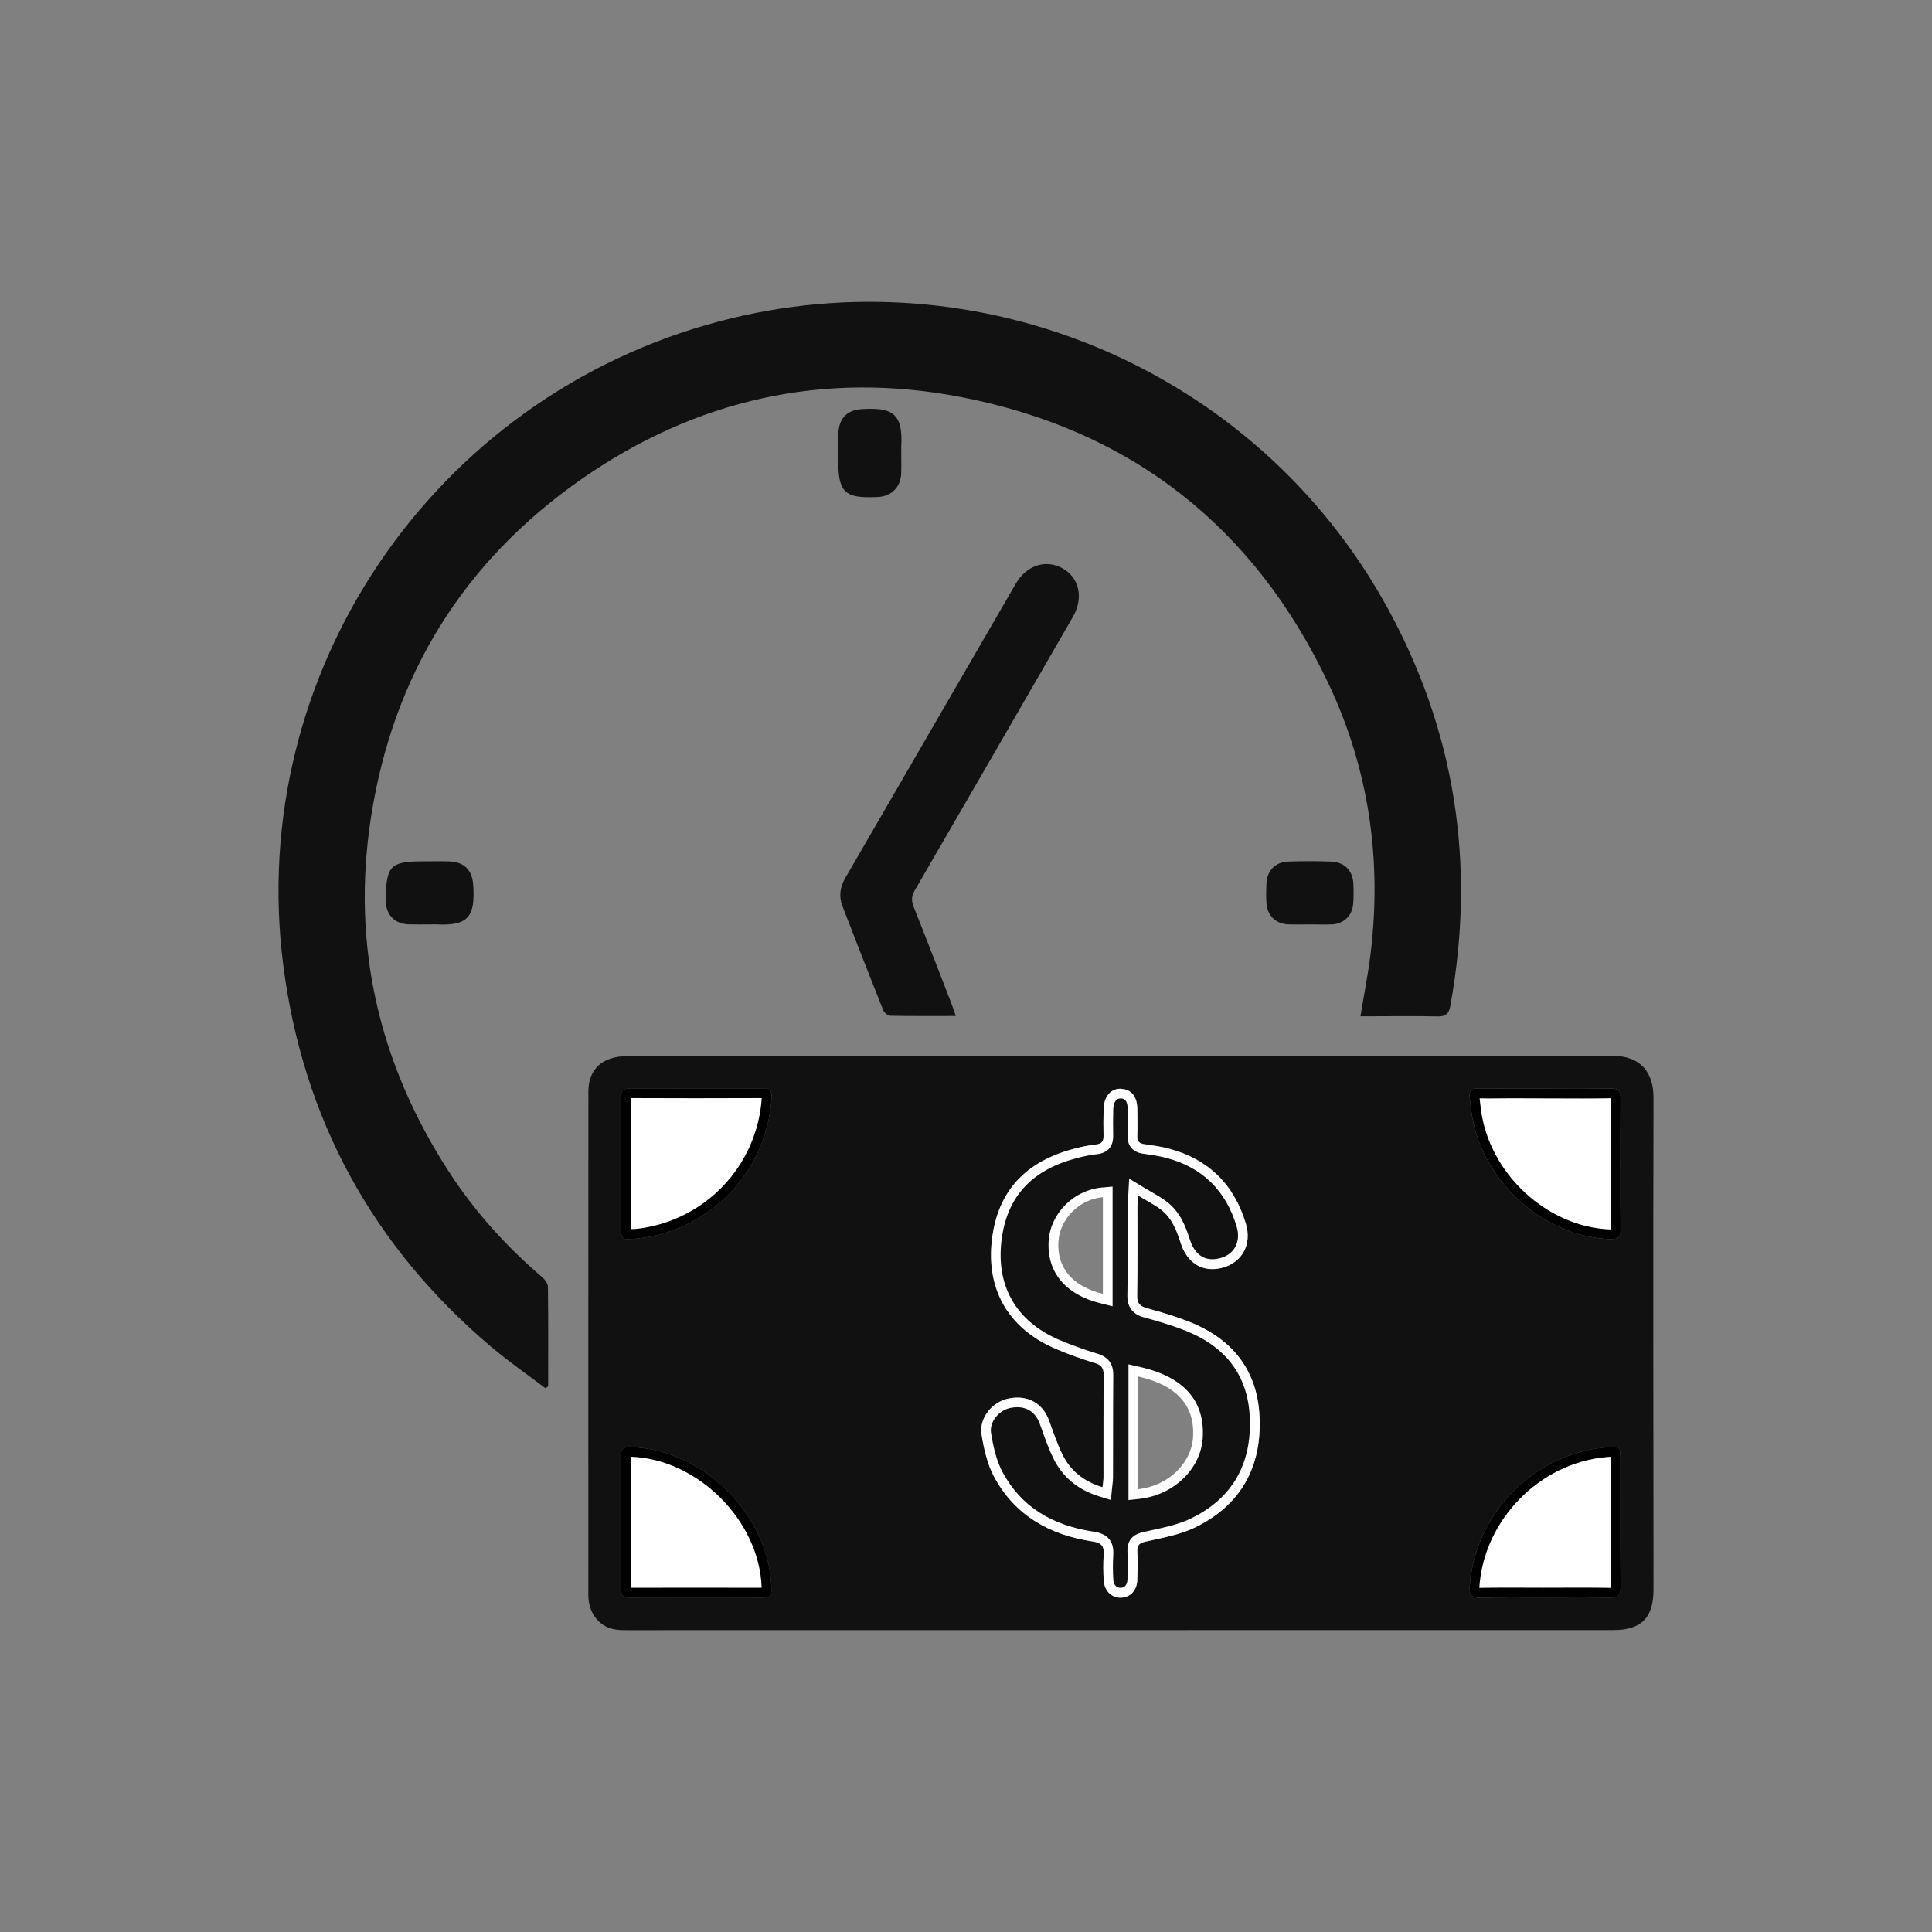 <?xml version="1.0" encoding="utf-8"?>
<!-- Generator: Adobe Illustrator 25.2.1, SVG Export Plug-In . SVG Version: 6.00 Build 0)  -->
<svg version="1.1" id="Layer_1" xmlns="http://www.w3.org/2000/svg" xmlns:xlink="http://www.w3.org/1999/xlink" x="0px" y="0px"
	 viewBox="0 0 400 400" style="enable-background:new 0 0 400 400;" xml:space="preserve">
<rect x="0" y="0" width="400" height="400" fill="#808080" stroke="none"/>
<style type="text/css">
	.st0{fill:#111111;}
	.st1{fill:#FFFFFF;}
</style>
<g>
	<g>
		<path class="st0" d="M232.28,218.66c33.8,0,67.6,0.08,101.4-0.07c6.42-0.03,8.67,3.91,8.66,8.66c-0.09,33.93-0.02,67.86,0,101.79
			c0,5.92-2.49,8.45-8.35,8.45c-67.86,0.01-135.72,0.02-203.58,0.02c-1.16,0-2.36,0.02-3.48-0.23c-3.04-0.67-5.11-3.5-5.12-6.96
			c-0.01-34.77-0.01-69.55,0.01-104.32c0-4.7,2.97-7.34,8.09-7.34c31.34,0,62.67,0,94.01,0
			C226.7,218.66,229.49,218.66,232.28,218.66z M235.62,247.48c1.9,1.15,3.46,1.92,4.8,2.97c2.18,1.7,3.17,4.17,3.99,6.75
			c1.41,4.42,4.72,6.33,8.78,5.21c3.92-1.08,6.05-4.72,4.77-9.05c-2.39-8.06-7.69-13.37-15.89-15.56c-1.68-0.45-3.43-0.69-5.16-0.94
			c-1.02-0.15-1.47-0.57-1.44-1.64c0.06-1.88,0.03-3.76,0.01-5.64c-0.03-2.59-1.26-4.09-3.36-4.17c-2.1-0.08-3.55,1.54-3.63,4.15
			c-0.06,1.88-0.06,3.76-0.02,5.64c0.02,1.11-0.39,1.62-1.54,1.75c-1.41,0.15-2.82,0.44-4.2,0.79c-9.48,2.4-15.72,7.91-17.24,17.97
			c-1.63,10.76,2.98,19.21,13,23.52c2.67,1.15,5.43,2.13,8.22,2.98c1.38,0.42,1.8,1.09,1.79,2.47c-0.06,7.07-0.03,14.14-0.04,21.21
			c0,0.61-0.11,1.22-0.2,2.03c-3.91-1.19-6.67-3.43-8.33-6.83c-1.11-2.26-1.89-4.68-2.77-7.05c-1.33-3.59-4.5-5.3-8.41-4.48
			c-3.33,0.7-6.09,4.03-5.54,7.43c0.49,3.02,1.2,6.19,2.64,8.84c4.34,8,11.58,12,20.37,13.31c1.87,0.28,2.39,1,2.28,2.74
			c-0.12,1.81-0.1,3.64,0.02,5.44c0.15,2.16,1.76,3.58,3.7,3.45c1.87-0.12,3.18-1.56,3.24-3.69c0.06-1.94,0.1-3.9,0-5.84
			c-0.07-1.39,0.43-1.78,1.8-2.09c3.46-0.78,7.08-1.41,10.22-2.94c9.42-4.6,13.77-12.51,13.29-22.89
			c-0.45-9.71-5.69-16.15-14.59-19.67c-2.83-1.12-5.76-1.99-8.7-2.79c-1.5-0.41-2.08-1.03-2.05-2.66c0.11-6.1,0.04-12.19,0.05-18.29
			C235.5,249.32,235.56,248.74,235.62,247.48z M319.99,225.39c-3.83,0-7.65-0.05-11.48,0.01c-4.53,0.07-4.61-0.97-3.91,4.54
			c1.82,14.26,14.72,26.15,28.77,26.6c1.58,0.05,2.15-0.35,2.14-2.02c-0.07-9.01-0.07-18.03-0.01-27.04
			c0.01-1.61-0.48-2.16-2.09-2.13C328.94,225.45,324.47,225.39,319.99,225.39z M319.67,330.74c4.54,0,9.08-0.06,13.61,0.03
			c1.67,0.03,2.25-0.45,2.24-2.19c-0.08-8.75-0.03-17.5-0.04-26.25c0-2.9-0.01-2.9-2.95-2.66c-15.02,1.26-27.3,13.86-28.25,28.9
			c-0.11,1.78,0.49,2.24,2.16,2.21C310.85,330.68,315.26,330.74,319.67,330.74z M128.61,240.87
			C128.61,240.87,128.61,240.87,128.61,240.87c0.01,4.67,0.04,9.34-0.01,14.01c-0.01,1.25,0.39,1.82,1.68,1.66
			c0.58-0.07,1.17-0.05,1.75-0.11c15.2-1.71,26.81-13.98,27.72-29.18c0.09-1.51-0.43-1.91-1.84-1.9c-9.14,0.04-18.29,0.04-27.43,0
			c-1.43-0.01-1.91,0.46-1.89,1.91C128.66,231.79,128.61,236.33,128.61,240.87z M128.6,315.18
			C128.6,315.18,128.6,315.18,128.6,315.18c-0.01,4.6,0.02,9.2-0.03,13.8c-0.01,1.2,0.29,1.77,1.61,1.77
			c9.33-0.03,18.66-0.03,27.99,0c1.18,0,1.55-0.43,1.54-1.61c-0.17-15.16-13.98-29.12-29.18-29.54c-1.61-0.04-1.98,0.51-1.96,1.99
			C128.65,306.11,128.6,310.64,128.6,315.18z"/>
	</g>
	<g>
		<path class="st0" d="M112.92,287.41c-3.76-2.85-7.65-5.53-11.24-8.57c-24.53-20.79-38.96-47.16-43.04-79.06
			C50.9,139.33,89.68,82.19,148.91,66.54c53.87-14.23,110.93,9.92,138.03,58.73c14.42,25.98,18.66,53.76,13.33,83
			c-0.3,1.66-0.97,2.21-2.67,2.17c-4.6-0.11-9.21-0.03-13.82-0.03c-0.69,0-1.39,0-2.11,0c0.74-4.53,1.59-8.79,2.11-13.08
			c2.34-19.4-0.38-38.13-8.72-55.77c-15.35-32.48-40.88-52.54-76.09-59.35c-28.4-5.49-54.92,0.46-78.64,17.03
			c-24.41,17.04-38.99,40.63-43.53,70.03c-4.08,26.41,1.62,50.92,16.15,73.34c5.33,8.22,11.83,15.42,19.27,21.79
			c0.58,0.5,1.22,1.33,1.22,2.02c0.09,6.87,0.05,13.74,0.05,20.61C113.31,287.17,113.12,287.29,112.92,287.41z"/>
	</g>
	<g>
		<path class="st0" d="M197.89,210.35c-4.78,0-9.18,0.04-13.58-0.05c-0.51-0.01-1.26-0.66-1.47-1.19
			c-2.86-7.16-5.66-14.35-8.44-21.55c-0.77-2.01-0.44-3.97,0.62-5.8c11.76-20.31,23.52-40.62,35.29-60.92
			c2.22-3.83,6.26-5.12,9.73-3.14c3.45,1.97,4.33,6.12,2.09,10.02c-10.89,18.87-21.78,37.73-32.71,56.57
			c-0.69,1.18-0.78,2.16-0.27,3.43c2.69,6.74,5.3,13.52,7.92,20.28C197.31,208.66,197.53,209.33,197.89,210.35z"/>
	</g>
	<g>
		<path class="st0" d="M186.59,93.77c0,1.43,0.05,2.85-0.01,4.28c-0.11,2.75-1.91,4.6-4.62,4.84c-0.13,0.01-0.26,0.01-0.39,0.01
			c-6.7,0.32-8.04-0.96-8.01-7.64c0.01-1.88-0.03-3.76,0.03-5.64c0.11-3.03,1.86-4.76,4.87-4.92c5.85-0.31,8.56,0.49,8.14,7.71
			c-0.03,0.45,0,0.91,0,1.36C186.6,93.77,186.6,93.77,186.59,93.77z"/>
	</g>
	<g>
		<path class="st0" d="M88.92,191.39c-1.43,0-2.85,0.03-4.28-0.01c-2.73-0.08-4.48-1.7-4.77-4.41c-0.03-0.32-0.02-0.65-0.02-0.97
			c0.16-6.82,1.03-7.67,7.86-7.67c1.75,0,3.5-0.04,5.25,0.01c3.18,0.09,4.83,1.83,5.02,4.96c0.38,6.22-0.76,8.48-7.71,8.08
			C89.83,191.37,89.38,191.4,88.92,191.39z"/>
	</g>
	<g>
		<path class="st0" d="M271.18,191.39c-1.49,0-2.98,0.05-4.47-0.01c-2.59-0.11-4.35-1.83-4.51-4.42c-0.08-1.29-0.07-2.59-0.01-3.89
			c0.12-2.84,1.82-4.61,4.64-4.7c2.91-0.09,5.83-0.1,8.75,0.01c2.83,0.1,4.53,1.91,4.63,4.72c0.05,1.36,0.06,2.73-0.05,4.08
			c-0.19,2.38-1.93,4.07-4.32,4.2C274.3,191.45,272.74,191.39,271.18,191.39z"/>
	</g>
	<g>
		<path class="st0" d="M232,329.75c-1.35,0-2.36-1.04-2.46-2.52c-0.13-1.79-0.14-3.57-0.03-5.31c0.15-2.31-0.79-3.45-3.14-3.8
			c-9.16-1.37-15.77-5.67-19.63-12.79c-1.46-2.69-2.12-5.96-2.53-8.52c-0.44-2.72,1.78-5.66,4.75-6.29
			c0.57-0.12,1.14-0.18,1.67-0.18c2.64,0,4.63,1.43,5.58,4.02c0.19,0.52,0.38,1.05,0.57,1.58c0.66,1.85,1.35,3.76,2.24,5.57
			c1.79,3.66,4.72,6.06,8.94,7.35l1.17,0.36l0.12-1.22c0.03-0.27,0.06-0.51,0.08-0.74c0.06-0.48,0.11-0.92,0.12-1.39
			c0.01-2.46,0.01-4.93,0.01-7.39c0-4.6,0-9.21,0.04-13.81c0.02-1.87-0.73-2.9-2.5-3.44c-2.91-0.89-5.64-1.88-8.12-2.94
			c-9.57-4.11-13.97-12.08-12.4-22.44c1.37-9.07,6.77-14.68,16.5-17.14c1.51-0.38,2.84-0.63,4.06-0.76
			c1.65-0.18,2.48-1.11,2.44-2.77c-0.04-1.89-0.03-3.77,0.03-5.59c0.06-1.99,0.98-3.17,2.47-3.17l0.11,0
			c1.56,0.06,2.37,1.13,2.39,3.17l0,0.19c0.02,1.78,0.04,3.61-0.01,5.41c-0.05,1.54,0.73,2.44,2.3,2.67
			c1.74,0.25,3.45,0.49,5.04,0.92c7.76,2.08,12.88,7.08,15.19,14.87c0.55,1.85,0.42,3.58-0.38,5.01c-0.74,1.34-2.05,2.32-3.69,2.78
			c-0.67,0.18-1.32,0.28-1.93,0.28c-2.64,0-4.63-1.71-5.62-4.82c-0.79-2.48-1.84-5.3-4.34-7.24c-0.96-0.75-1.98-1.33-3.16-2.02
			c-0.54-0.31-1.12-0.64-1.73-1.02l-1.44-0.88l-0.09,1.68c-0.02,0.47-0.05,0.84-0.07,1.15c-0.04,0.56-0.06,0.93-0.06,1.31
			c0,1.8,0,3.6,0,5.4c0.01,4.22,0.02,8.59-0.06,12.87c-0.04,2.04,0.77,3.09,2.79,3.64c2.6,0.71,5.66,1.59,8.59,2.75
			c8.85,3.5,13.54,9.82,13.95,18.78c0.47,10.2-3.81,17.59-12.73,21.94c-2.55,1.25-5.52,1.89-8.4,2.52c-0.54,0.12-1.07,0.23-1.6,0.35
			c-1.63,0.37-2.69,1.04-2.58,3.12c0.1,1.89,0.06,3.8,0,5.75c-0.04,1.59-0.93,2.63-2.3,2.72C232.11,329.75,232.05,329.75,232,329.75
			z M234.65,309.44l1.11-0.12c6.65-0.71,11.92-5.77,12.25-11.76c0.39-7.06-3.69-11.62-12.14-13.55l-1.23-0.28V309.44z
			 M228.25,246.87c-5.3,0.46-9.74,4.85-10.12,10c-0.44,5.97,3.2,10.34,9.97,12l1.25,0.3v-22.39L228.25,246.87z"/>
		<path class="st1" d="M231.98,227.42l0.07,0c0.45,0.02,1.4,0.05,1.42,2.18l0,0.21c0.02,1.76,0.04,3.58-0.01,5.35
			c-0.06,2.05,1.09,3.4,3.17,3.69l0.12,0.02c1.68,0.24,3.27,0.47,4.8,0.88c7.4,1.98,12.28,6.75,14.48,14.19
			c0.47,1.58,0.37,3.05-0.29,4.24c-0.62,1.12-1.68,1.91-3.08,2.29c-0.58,0.16-1.14,0.24-1.67,0.24c-2.77,0-4.06-2.24-4.66-4.12
			c-0.84-2.63-1.96-5.61-4.68-7.73c-1.02-0.79-2.12-1.42-3.28-2.09c-0.54-0.31-1.11-0.64-1.71-1l-2.88-1.75l-0.18,3.37
			c-0.02,0.46-0.05,0.82-0.07,1.13c-0.04,0.56-0.06,0.96-0.06,1.38c0,1.81,0,3.62,0,5.43c0.01,4.21,0.02,8.56-0.06,12.82
			c-0.04,2.49,1.08,3.96,3.53,4.63c2.57,0.7,5.59,1.57,8.49,2.72c8.44,3.34,12.93,9.36,13.32,17.89
			c0.45,9.77-3.64,16.83-12.17,20.99c-2.44,1.19-5.35,1.82-8.17,2.44c-0.54,0.12-1.08,0.23-1.61,0.35c-0.97,0.22-3.55,0.8-3.37,4.16
			c0.1,1.85,0.06,3.74,0,5.67c-0.02,0.62-0.22,1.67-1.36,1.74c-0.04,0-0.07,0-0.1,0c-0.82,0-1.39-0.62-1.46-1.59
			c-0.12-1.74-0.13-3.49-0.02-5.17c0.18-2.84-1.12-4.43-3.99-4.86c-8.96-1.33-15.14-5.35-18.9-12.27c-1.39-2.55-2.02-5.72-2.42-8.2
			c-0.35-2.18,1.54-4.63,3.96-5.14c0.51-0.11,1-0.16,1.47-0.16c2.19,0,3.84,1.2,4.64,3.37c0.19,0.52,0.38,1.05,0.57,1.58
			c0.67,1.87,1.37,3.81,2.28,5.66c1.9,3.87,5.11,6.52,9.55,7.87l2.35,0.72l0.24-2.44c0.03-0.26,0.05-0.49,0.08-0.71
			c0.06-0.51,0.12-0.99,0.12-1.51c0.01-2.45,0.01-4.9,0.01-7.34c0-4.54,0-9.24,0.04-13.85c0.02-2.3-1.03-3.74-3.21-4.41
			c-2.92-0.89-5.54-1.84-8.01-2.9c-9.11-3.91-13.3-11.5-11.81-21.37c1.31-8.63,6.46-13.96,15.75-16.32
			c1.47-0.37,2.75-0.61,3.92-0.74c2.17-0.23,3.39-1.61,3.34-3.79c-0.04-1.85-0.03-3.72,0.02-5.54
			C230.54,228.8,230.76,227.42,231.98,227.42 M230.35,270.45v-2.57v-20.01v-2.2l-2.19,0.19c-5.78,0.5-10.63,5.3-11.04,10.92
			c-0.48,6.51,3.44,11.26,10.73,13.05L230.35,270.45 M233.64,310.57l2.23-0.24c7.13-0.77,12.79-6.23,13.15-12.71
			c0.43-7.62-3.92-12.53-12.92-14.59l-2.46-0.56V285v23.33V310.57 M231.98,225.41c-2.02,0-3.4,1.6-3.48,4.15
			c-0.06,1.88-0.06,3.76-0.02,5.64c0.02,1.11-0.39,1.62-1.54,1.75c-1.41,0.15-2.82,0.44-4.2,0.79c-9.48,2.4-15.72,7.91-17.24,17.97
			c-1.63,10.76,2.98,19.21,13,23.52c2.67,1.15,5.43,2.13,8.22,2.98c1.38,0.42,1.8,1.09,1.79,2.47c-0.06,7.07-0.03,14.14-0.04,21.21
			c0,0.61-0.11,1.22-0.2,2.03c-3.91-1.19-6.67-3.43-8.33-6.83c-1.11-2.26-1.89-4.68-2.77-7.05c-1.11-3-3.5-4.68-6.53-4.68
			c-0.6,0-1.23,0.07-1.88,0.2c-3.33,0.7-6.09,4.03-5.54,7.43c0.49,3.02,1.2,6.19,2.64,8.84c4.34,8,11.58,12,20.37,13.31
			c1.87,0.28,2.39,1,2.28,2.74c-0.12,1.81-0.1,3.64,0.02,5.44c0.15,2.07,1.64,3.46,3.47,3.46c0.08,0,0.15,0,0.23-0.01
			c1.87-0.12,3.18-1.56,3.24-3.69c0.06-1.94,0.1-3.9,0-5.84c-0.07-1.39,0.43-1.78,1.8-2.09c3.46-0.78,7.08-1.41,10.22-2.94
			c9.42-4.6,13.77-12.51,13.29-22.89c-0.45-9.71-5.69-16.15-14.59-19.67c-2.83-1.12-5.76-1.99-8.7-2.79
			c-1.5-0.41-2.08-1.03-2.05-2.66c0.11-6.1,0.04-12.19,0.05-18.29c0-0.57,0.06-1.14,0.12-2.4c1.9,1.15,3.46,1.92,4.8,2.97
			c2.18,1.7,3.17,4.17,3.99,6.75c1.14,3.59,3.54,5.53,6.58,5.53c0.7,0,1.44-0.1,2.2-0.31c3.92-1.08,6.05-4.72,4.77-9.05
			c-2.39-8.06-7.69-13.37-15.89-15.56c-1.68-0.45-3.43-0.69-5.16-0.94c-1.02-0.15-1.47-0.57-1.44-1.64
			c0.06-1.88,0.03-3.76,0.01-5.64c-0.03-2.59-1.26-4.09-3.36-4.17C232.08,225.41,232.03,225.41,231.98,225.41L231.98,225.41z
			 M228.34,267.88c-6.38-1.56-9.6-5.49-9.2-10.94c0.34-4.64,4.35-8.65,9.2-9.07C228.34,254.5,228.34,261.12,228.34,267.88
			L228.34,267.88z M235.66,308.32c0-7.74,0-15.45,0-23.33c8.02,1.83,11.72,5.99,11.35,12.51
			C246.71,302.96,241.84,307.66,235.66,308.32L235.66,308.32z"/>
	</g>
	<g>
		<path class="st1" d="M333.41,255.54c-13.58-0.44-26.06-11.98-27.81-25.72l-0.02-0.19c-0.19-1.48-0.35-2.78-0.28-3.23
			c0.09-0.01,0.26-0.03,0.57-0.03c0.23,0,0.49,0.01,0.78,0.02c0.4,0.01,0.85,0.02,1.37,0.02l0.51,0c1.46-0.02,2.92-0.03,4.38-0.03
			c1.22,0,2.44,0.01,3.65,0.01c1.14,0,2.29,0.01,3.43,0.01c1.25,0,2.5,0,3.76,0.01c1.29,0,2.59,0.01,3.88,0.01
			c1.94,0,3.87-0.01,5.81-0.05l0.1,0c0.64,0,0.79,0.12,0.81,0.14c0.03,0.03,0.16,0.2,0.16,0.97c-0.06,9.15-0.06,18.25,0.01,27.05
			c0.01,0.74-0.13,0.89-0.13,0.89c0,0-0.12,0.12-0.75,0.12L333.41,255.54z"/>
		<path d="M333.5,227.38c0,0.03,0,0.06,0,0.1c-0.06,9.14-0.06,18.25,0.01,27.06c-0.02,0-0.04,0-0.06,0
			c-13.11-0.42-25.15-11.57-26.84-24.84l-0.02-0.19c-0.1-0.79-0.2-1.55-0.25-2.12c0.09,0,0.19,0,0.29,0.01
			c0.4,0.01,0.87,0.02,1.4,0.02c0.17,0,0.35,0,0.53,0c1.3-0.02,2.69-0.03,4.37-0.03c1.21,0,2.42,0.01,3.64,0.01
			c1.15,0,2.29,0.01,3.44,0.01c1.24,0,2.47,0.01,3.71,0.01c1.31,0,2.63,0.01,3.94,0.01c2.26,0,4.11-0.02,5.81-0.05L333.5,227.38
			 M333.54,225.36c-0.04,0-0.08,0-0.12,0c-1.92,0.04-3.85,0.05-5.78,0.05c-2.55,0-5.1-0.02-7.65-0.02c-2.36,0-4.72-0.02-7.07-0.02
			c-1.47,0-2.94,0.01-4.4,0.03c-0.17,0-0.34,0-0.5,0c-0.9,0-1.6-0.04-2.14-0.04c-1.88,0-1.79,0.46-1.27,4.58
			c1.82,14.26,14.72,26.15,28.77,26.6c0.08,0,0.17,0,0.25,0c1.4,0,1.91-0.45,1.89-2.02c-0.07-9.01-0.07-18.03-0.01-27.04
			C335.52,225.92,335.06,225.36,333.54,225.36L333.54,225.36z"/>
	</g>
	<g>
		<path class="st1" d="M306.28,329.76c-0.74,0-0.88-0.13-0.89-0.15c-0.02-0.02-0.15-0.19-0.1-0.99
			c0.92-14.47,12.92-26.75,27.33-27.96c0.63-0.05,1.11-0.09,1.49-0.09c0.14,0,0.24,0.01,0.3,0.01c0.06,0.3,0.06,1.03,0.07,1.73
			c0,2.49,0,4.99,0,7.48c-0.01,6.16-0.01,12.52,0.04,18.78c0.01,0.78-0.13,0.98-0.17,1.02c-0.04,0.04-0.21,0.16-0.91,0.16l-0.13,0
			c-1.96-0.04-3.92-0.05-5.89-0.05c-1.31,0-2.62,0-3.93,0.01c-1.27,0-3.93,0.01-3.93,0.01c-1.23,0-6.15-0.02-7.38-0.02
			c-1.92,0-3.83,0.01-5.74,0.05L306.28,329.76z"/>
		<path d="M333.46,301.61c0,0.23,0,0.48,0,0.71c0,2.46,0,4.92-0.01,7.38c-0.01,6.19-0.02,12.59,0.04,18.89c0,0.06,0,0.11,0,0.16
			c-0.02,0-0.04,0-0.06,0l-0.11,0c-1.73-0.03-3.6-0.05-5.9-0.05c-1.32,0-2.64,0.01-3.95,0.01c-1.27,0-2.53,0.01-3.8,0.01l-0.14,0
			c-1.23,0-2.45,0-3.68-0.01c-1.23,0-2.46-0.01-3.69-0.01c-2.25,0-4.08,0.02-5.76,0.05l-0.12,0c0-0.02,0-0.04,0-0.07
			c0.89-13.98,12.49-25.85,26.41-27.02C332.98,301.65,333.24,301.62,333.46,301.61 M334.11,299.56c-0.4,0-0.91,0.04-1.57,0.1
			c-15.02,1.26-27.3,13.86-28.25,28.9c-0.11,1.72,0.45,2.21,2,2.21c0.05,0,0.1,0,0.16,0c1.91-0.04,3.81-0.05,5.72-0.05
			c2.46,0,4.91,0.02,7.37,0.02c0.05,0,0.09,0,0.14,0c2.58,0,5.17-0.02,7.75-0.02c1.95,0,3.91,0.01,5.86,0.05c0.05,0,0.1,0,0.16,0
			c1.55,0,2.1-0.51,2.08-2.2c-0.08-8.75-0.03-17.5-0.04-26.25C335.48,300.07,335.47,299.56,334.11,299.56L334.11,299.56z"/>
	</g>
	<g>
		<path class="st1" d="M129.88,255.55c-0.14,0-0.2-0.02-0.22-0.02c0.01-0.01-0.07-0.17-0.06-0.64c0.04-3.4,0.03-6.8,0.02-10.19
			l0-4.83h-0.01c0-0.93,0-1.87,0.01-2.8c0.01-3.22,0.02-6.55-0.04-9.83c-0.01-0.64,0.1-0.77,0.1-0.77c0,0,0.13-0.11,0.75-0.11
			c4.52,0.02,9.01,0.03,13.5,0.03c4.65,0,9.31-0.01,13.96-0.03c0.63,0,0.77,0.09,0.78,0.1c0,0,0.09,0.16,0.05,0.74
			c-0.88,14.71-12.16,26.59-26.82,28.24c-0.26,0.03-0.51,0.04-0.77,0.05c-0.33,0.01-0.66,0.03-0.99,0.07
			C130.05,255.55,129.96,255.55,129.88,255.55z"/>
		<path d="M130.59,227.35c4.45,0.02,8.9,0.03,13.35,0.03c4.59,0,9.18-0.01,13.77-0.03c-0.95,14.11-11.82,25.48-25.92,27.07
			c-0.23,0.03-0.46,0.03-0.69,0.04c-0.15,0.01-0.32,0.01-0.49,0.02c0.03-3.27,0.03-6.59,0.02-9.8c0-1.27,0-2.55,0-3.82l0-1.49
			c0-0.77,0-1.54,0.01-2.3C130.64,233.89,130.65,230.6,130.59,227.35 M157.93,225.34c-0.01,0-0.02,0-0.03,0
			c-4.65,0.02-9.3,0.03-13.96,0.03c-4.49,0-8.98-0.01-13.47-0.03c-0.01,0-0.02,0-0.03,0c-1.4,0-1.88,0.47-1.86,1.91
			c0.08,4.54,0.03,9.08,0.03,13.62c0,0,0,0,0.01,0c0,4.67,0.03,9.34-0.02,14.01c-0.01,1.12,0.31,1.69,1.29,1.69
			c0.12,0,0.25-0.01,0.39-0.03c0.58-0.07,1.17-0.05,1.75-0.11c15.2-1.71,26.81-13.98,27.72-29.18
			C159.82,225.74,159.32,225.34,157.93,225.34L157.93,225.34z"/>
	</g>
	<g>
		<path class="st1" d="M130.17,329.74c-0.41,0-0.52-0.07-0.52-0.07c0,0-0.07-0.13-0.07-0.68c0.03-3.36,0.03-6.71,0.02-10.07l0-2.88
			c0,0,0.01-3.39,0.01-4.66c0.01-3.22,0.02-6.55-0.03-9.82c-0.01-0.73,0.1-0.86,0.1-0.87c0,0,0.13-0.1,0.67-0.1l0.15,0
			c14.59,0.41,28.04,14.01,28.2,28.55c0,0.39-0.05,0.53-0.06,0.56c0,0,0,0,0,0c-0.02,0-0.15,0.04-0.46,0.04
			c-4.75-0.01-9.5-0.02-14.24-0.02c-4.59,0-9.18,0.01-13.76,0.02H130.17z"/>
		<path d="M130.59,301.6c13.9,0.45,26.69,13.29,27.1,27.13c-4.6-0.01-9.2-0.02-13.79-0.02c-4.43,0-8.87,0.01-13.31,0.02
			c0.03-3.27,0.03-6.59,0.02-9.81c0-0.58,0-1.15,0-1.73h0v-2.01c0-1.27,0-2.54,0.01-3.8C130.64,308.17,130.64,304.86,130.59,301.6
			 M130.36,299.58c-1.46,0-1.81,0.57-1.79,1.99c0.07,4.53,0.03,9.07,0.03,13.61c0,0,0,0-0.01,0c0,4.6,0.03,9.2-0.02,13.8
			c-0.01,1.19,0.29,1.77,1.6,1.77c0.01,0,0.01,0,0.02,0c4.57-0.02,9.14-0.02,13.71-0.02c4.76,0,9.52,0.01,14.28,0.02
			c0,0,0.01,0,0.01,0c1.17,0,1.54-0.44,1.53-1.61c-0.17-15.16-13.98-29.12-29.18-29.54C130.48,299.58,130.42,299.58,130.36,299.58
			L130.36,299.58z"/>
	</g>
</g>
</svg>
